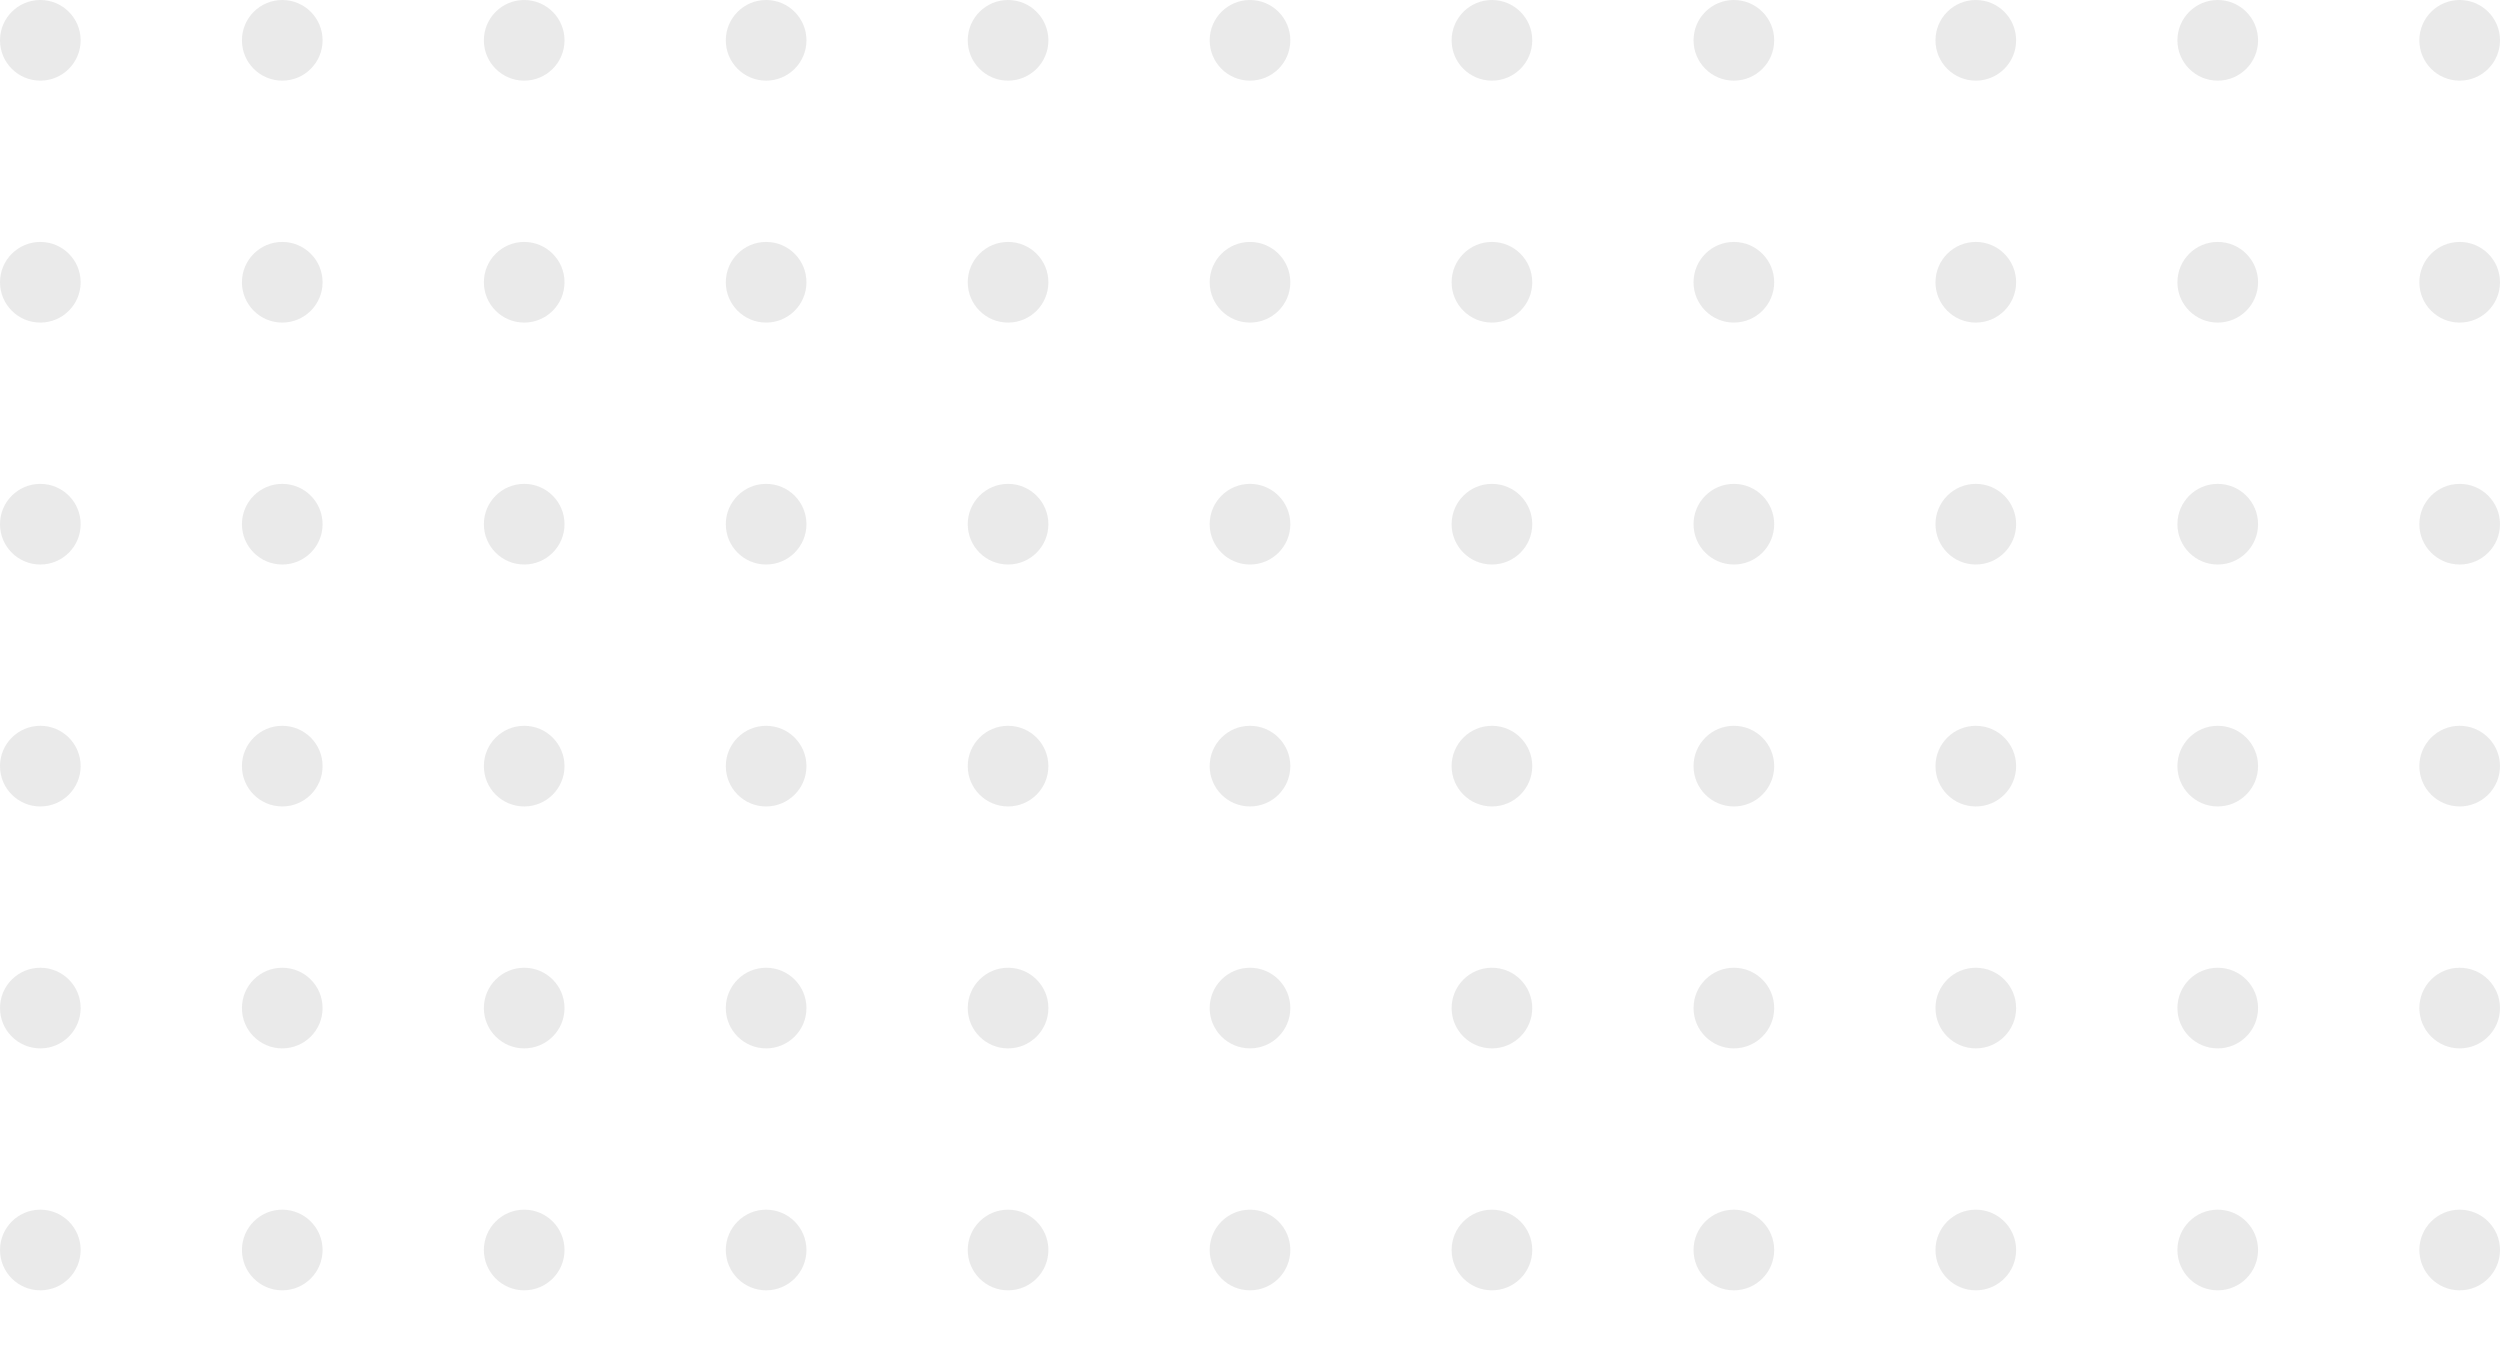 <svg xmlns="http://www.w3.org/2000/svg" width="217" height="117" viewBox="0 0 217 117"><defs><clipPath id="a"><path fill="none" d="M0 0h217v117H0z"/></clipPath></defs><g data-name="Повторяющаяся сетка 56" opacity=".32" clip-path="url(#a)" fill="#bdbdbd"><circle data-name="Эллипс 959" cx="3.5" cy="3.5" r="3.5"/><circle data-name="Эллипс 959" cx="3.5" cy="3.5" r="3.5" transform="translate(21)"/><circle data-name="Эллипс 959" cx="3.5" cy="3.5" r="3.5" transform="translate(42)"/><circle data-name="Эллипс 959" cx="3.5" cy="3.5" r="3.5" transform="translate(63)"/><circle data-name="Эллипс 959" cx="3.5" cy="3.5" r="3.5" transform="translate(84)"/><circle data-name="Эллипс 959" cx="3.5" cy="3.5" r="3.5" transform="translate(105)"/><circle data-name="Эллипс 959" cx="3.5" cy="3.5" r="3.5" transform="translate(126)"/><circle data-name="Эллипс 959" cx="3.5" cy="3.5" r="3.5" transform="translate(147)"/><circle data-name="Эллипс 959" cx="3.5" cy="3.5" r="3.5" transform="translate(168)"/><circle data-name="Эллипс 959" cx="3.5" cy="3.5" r="3.5" transform="translate(189)"/><circle data-name="Эллипс 959" cx="3.5" cy="3.5" r="3.5" transform="translate(210)"/><circle data-name="Эллипс 959" cx="3.5" cy="3.5" r="3.5" transform="translate(0 21)"/><circle data-name="Эллипс 959" cx="3.5" cy="3.5" r="3.5" transform="translate(21 21)"/><circle data-name="Эллипс 959" cx="3.5" cy="3.5" r="3.5" transform="translate(42 21)"/><circle data-name="Эллипс 959" cx="3.5" cy="3.5" r="3.5" transform="translate(63 21)"/><circle data-name="Эллипс 959" cx="3.5" cy="3.5" r="3.5" transform="translate(84 21)"/><circle data-name="Эллипс 959" cx="3.5" cy="3.5" r="3.5" transform="translate(105 21)"/><circle data-name="Эллипс 959" cx="3.5" cy="3.5" r="3.5" transform="translate(126 21)"/><circle data-name="Эллипс 959" cx="3.5" cy="3.5" r="3.5" transform="translate(147 21)"/><circle data-name="Эллипс 959" cx="3.5" cy="3.5" r="3.5" transform="translate(168 21)"/><circle data-name="Эллипс 959" cx="3.5" cy="3.5" r="3.5" transform="translate(189 21)"/><circle data-name="Эллипс 959" cx="3.5" cy="3.5" r="3.5" transform="translate(210 21)"/><circle data-name="Эллипс 959" cx="3.5" cy="3.5" r="3.5" transform="translate(0 42)"/><circle data-name="Эллипс 959" cx="3.5" cy="3.5" r="3.5" transform="translate(21 42)"/><circle data-name="Эллипс 959" cx="3.5" cy="3.5" r="3.5" transform="translate(42 42)"/><circle data-name="Эллипс 959" cx="3.5" cy="3.5" r="3.5" transform="translate(63 42)"/><circle data-name="Эллипс 959" cx="3.5" cy="3.5" r="3.5" transform="translate(84 42)"/><circle data-name="Эллипс 959" cx="3.5" cy="3.5" r="3.5" transform="translate(105 42)"/><circle data-name="Эллипс 959" cx="3.5" cy="3.5" r="3.5" transform="translate(126 42)"/><circle data-name="Эллипс 959" cx="3.5" cy="3.5" r="3.5" transform="translate(147 42)"/><circle data-name="Эллипс 959" cx="3.5" cy="3.5" r="3.5" transform="translate(168 42)"/><circle data-name="Эллипс 959" cx="3.5" cy="3.5" r="3.5" transform="translate(189 42)"/><circle data-name="Эллипс 959" cx="3.5" cy="3.5" r="3.5" transform="translate(210 42)"/><circle data-name="Эллипс 959" cx="3.5" cy="3.5" r="3.5" transform="translate(0 63)"/><circle data-name="Эллипс 959" cx="3.5" cy="3.5" r="3.5" transform="translate(21 63)"/><circle data-name="Эллипс 959" cx="3.5" cy="3.5" r="3.5" transform="translate(42 63)"/><circle data-name="Эллипс 959" cx="3.5" cy="3.5" r="3.5" transform="translate(63 63)"/><circle data-name="Эллипс 959" cx="3.5" cy="3.5" r="3.5" transform="translate(84 63)"/><circle data-name="Эллипс 959" cx="3.5" cy="3.5" r="3.5" transform="translate(105 63)"/><circle data-name="Эллипс 959" cx="3.5" cy="3.5" r="3.5" transform="translate(126 63)"/><circle data-name="Эллипс 959" cx="3.5" cy="3.5" r="3.5" transform="translate(147 63)"/><circle data-name="Эллипс 959" cx="3.5" cy="3.5" r="3.5" transform="translate(168 63)"/><circle data-name="Эллипс 959" cx="3.5" cy="3.5" r="3.5" transform="translate(189 63)"/><circle data-name="Эллипс 959" cx="3.5" cy="3.5" r="3.5" transform="translate(210 63)"/><circle data-name="Эллипс 959" cx="3.5" cy="3.5" r="3.5" transform="translate(0 84)"/><circle data-name="Эллипс 959" cx="3.5" cy="3.5" r="3.5" transform="translate(21 84)"/><circle data-name="Эллипс 959" cx="3.5" cy="3.5" r="3.5" transform="translate(42 84)"/><circle data-name="Эллипс 959" cx="3.5" cy="3.5" r="3.5" transform="translate(63 84)"/><circle data-name="Эллипс 959" cx="3.5" cy="3.5" r="3.5" transform="translate(84 84)"/><circle data-name="Эллипс 959" cx="3.5" cy="3.5" r="3.5" transform="translate(105 84)"/><circle data-name="Эллипс 959" cx="3.5" cy="3.5" r="3.5" transform="translate(126 84)"/><circle data-name="Эллипс 959" cx="3.5" cy="3.5" r="3.5" transform="translate(147 84)"/><circle data-name="Эллипс 959" cx="3.5" cy="3.5" r="3.5" transform="translate(168 84)"/><circle data-name="Эллипс 959" cx="3.5" cy="3.5" r="3.5" transform="translate(189 84)"/><circle data-name="Эллипс 959" cx="3.5" cy="3.5" r="3.5" transform="translate(210 84)"/><circle data-name="Эллипс 959" cx="3.5" cy="3.5" r="3.5" transform="translate(0 105)"/><circle data-name="Эллипс 959" cx="3.5" cy="3.5" r="3.5" transform="translate(21 105)"/><circle data-name="Эллипс 959" cx="3.5" cy="3.5" r="3.5" transform="translate(42 105)"/><circle data-name="Эллипс 959" cx="3.5" cy="3.5" r="3.5" transform="translate(63 105)"/><circle data-name="Эллипс 959" cx="3.5" cy="3.5" r="3.5" transform="translate(84 105)"/><circle data-name="Эллипс 959" cx="3.5" cy="3.5" r="3.5" transform="translate(105 105)"/><circle data-name="Эллипс 959" cx="3.5" cy="3.5" r="3.5" transform="translate(126 105)"/><circle data-name="Эллипс 959" cx="3.5" cy="3.5" r="3.5" transform="translate(147 105)"/><circle data-name="Эллипс 959" cx="3.5" cy="3.5" r="3.5" transform="translate(168 105)"/><circle data-name="Эллипс 959" cx="3.5" cy="3.5" r="3.5" transform="translate(189 105)"/><circle data-name="Эллипс 959" cx="3.5" cy="3.5" r="3.5" transform="translate(210 105)"/></g></svg>